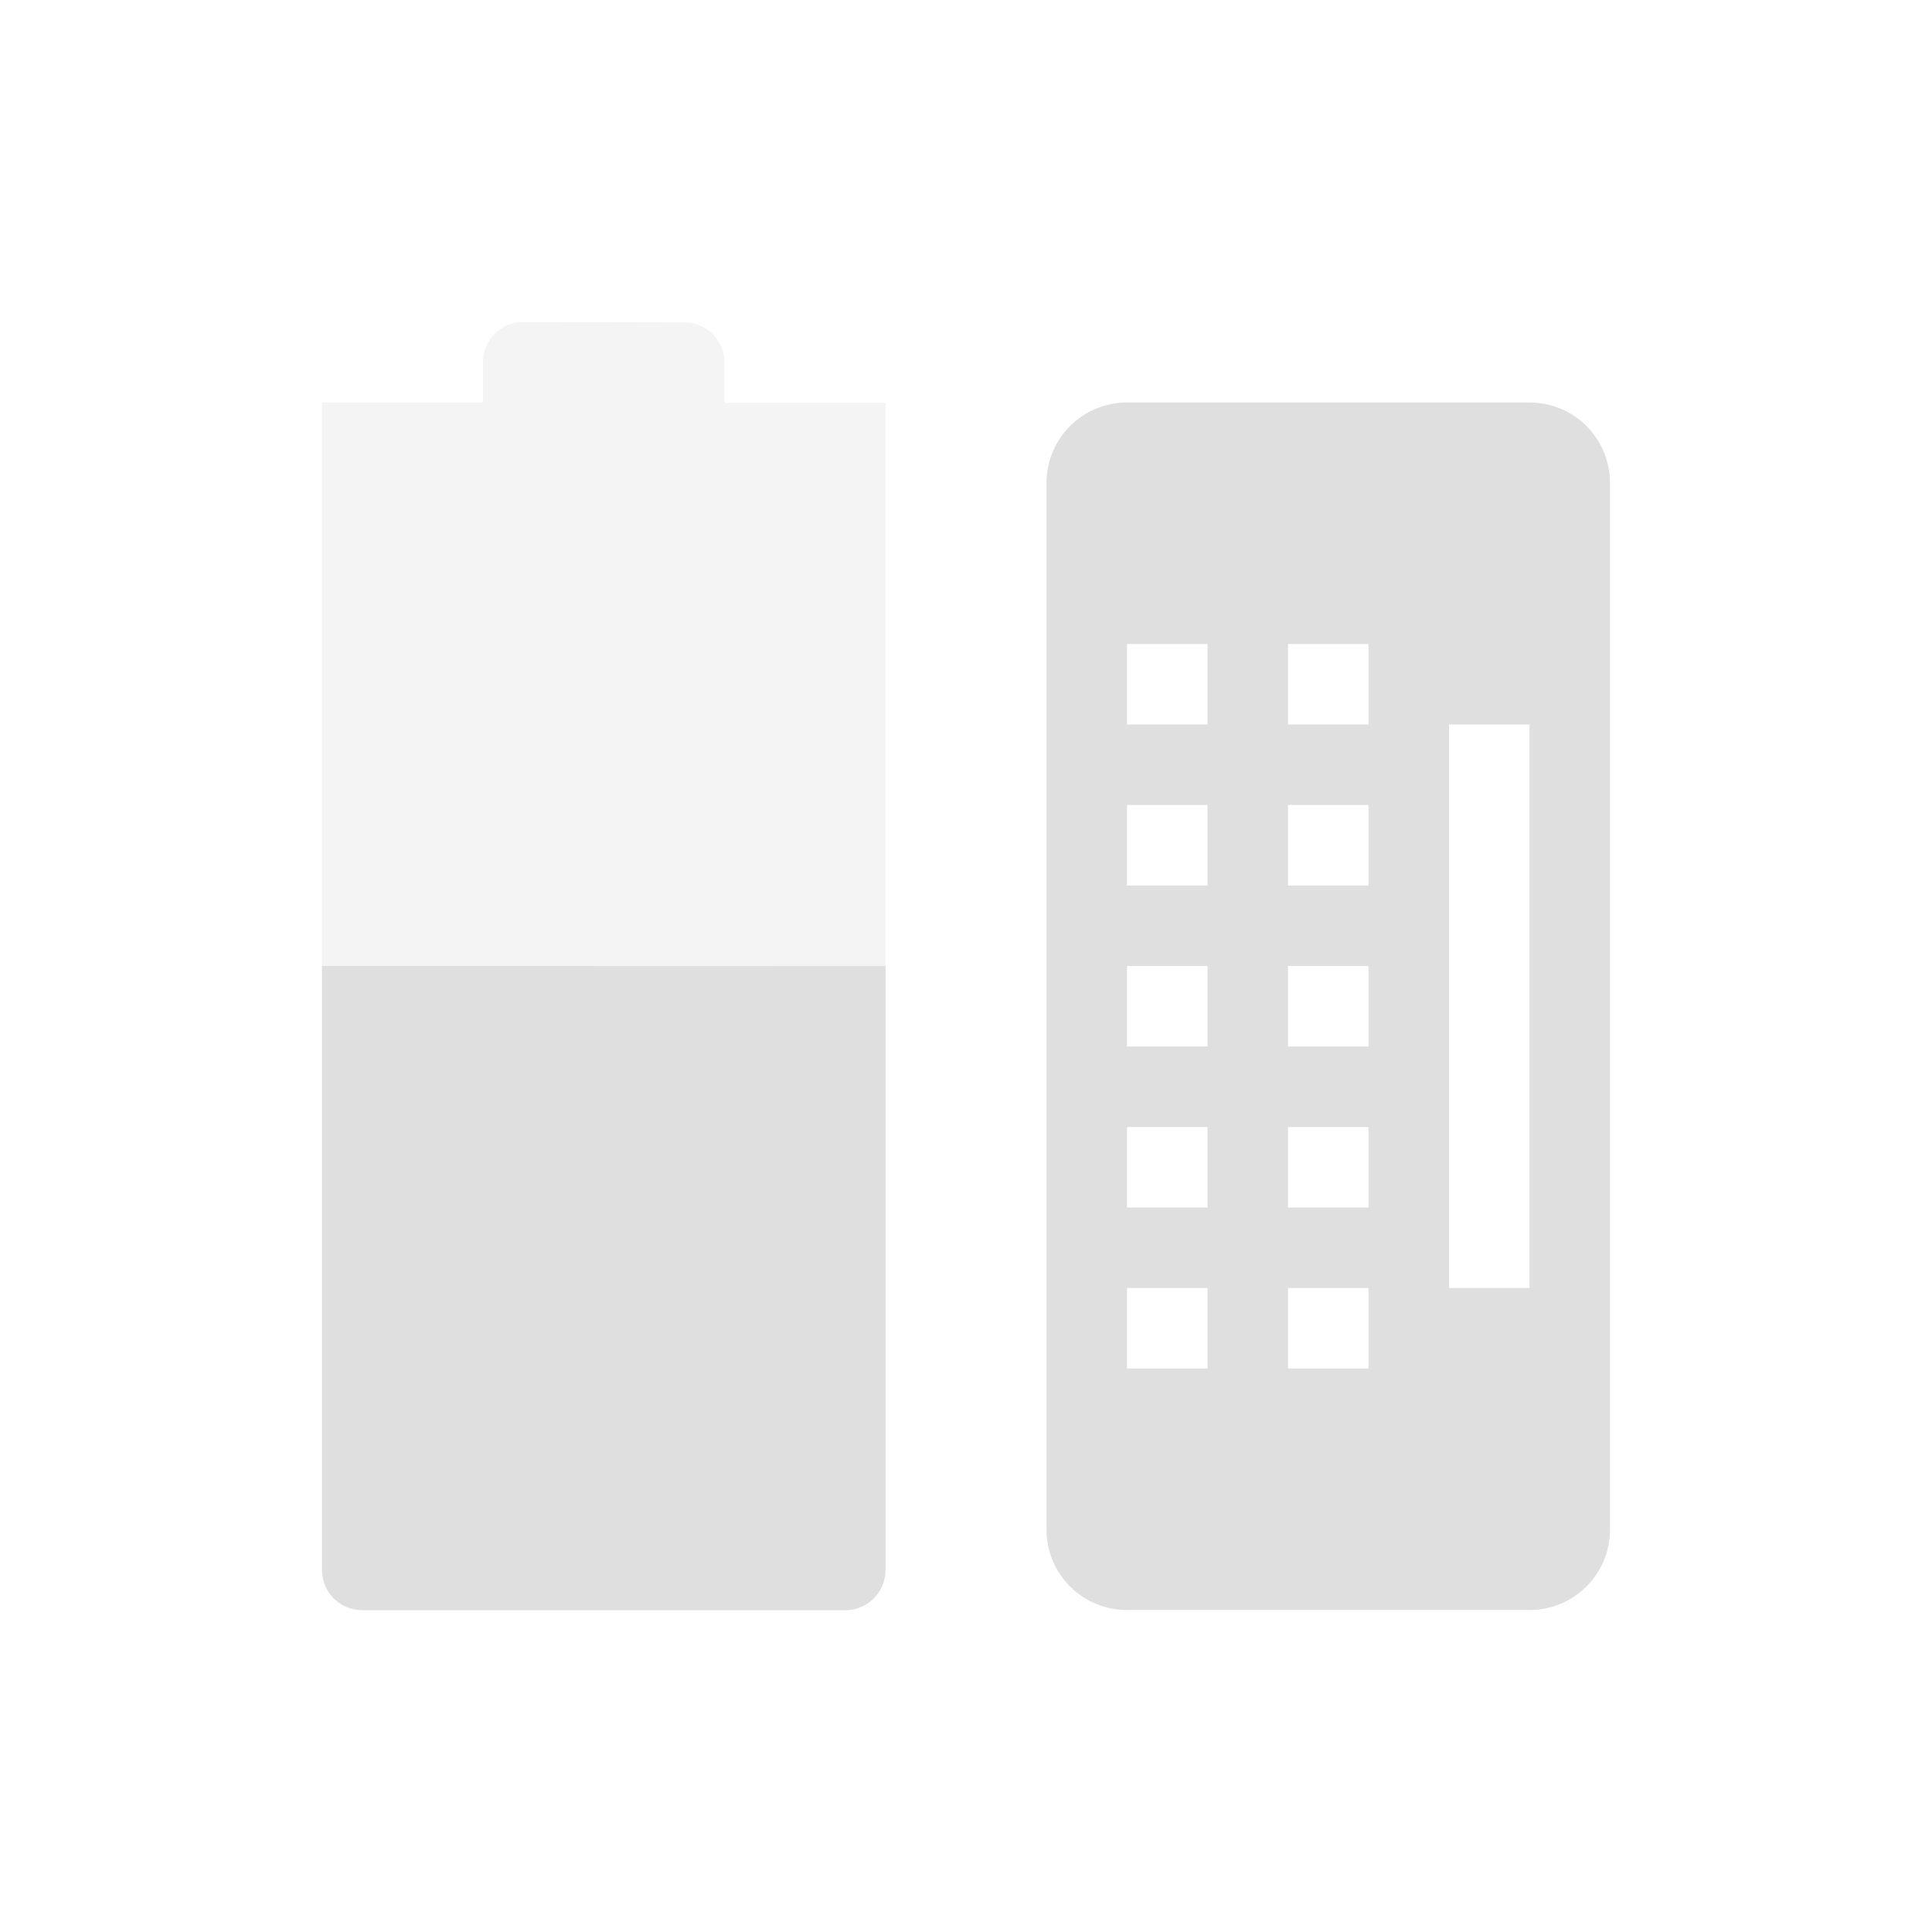 <svg xmlns="http://www.w3.org/2000/svg" width="24" height="24"><defs><style id="current-color-scheme" type="text/css">.ColorScheme-Text{color:#dfdfdf}</style></defs><path opacity=".35" class="ColorScheme-Text" d="M6.5 4c-.277 0-.5.223-.5.5V5H4v14.502c0 .277.223.5.5.5h6c.277 0 .5-.223.5-.5v-14.5l-.5.002H9v-.5c0-.277-.223-.5-.5-.5z" fill="currentColor"/><path class="ColorScheme-Text" d="M4 12v7.502c0 .277.223.5.5.5h6c.277 0 .5-.223.5-.5v-7.5z" fill="currentColor"/><path fill-rule="evenodd" class="ColorScheme-Text" d="M14 5c-.554 0-1 .446-1 1v13c0 .554.446 1 1 1h5c.554 0 1-.446 1-1V6c0-.554-.446-1-1-1h-5zm0 3h1v1h-1V8zm2 0h1v1h-1V8zm2 1h1v7h-1V9zm-4 1h1v1h-1v-1zm2 0h1v1h-1v-1zm-2 2h1v1h-1v-1zm2 0h1v1h-1v-1zm-2 2h1v1h-1v-1zm2 0h1v1h-1v-1zm-2 2h1v1h-1v-1zm2 0h1v1h-1v-1z" fill="currentColor"/></svg>